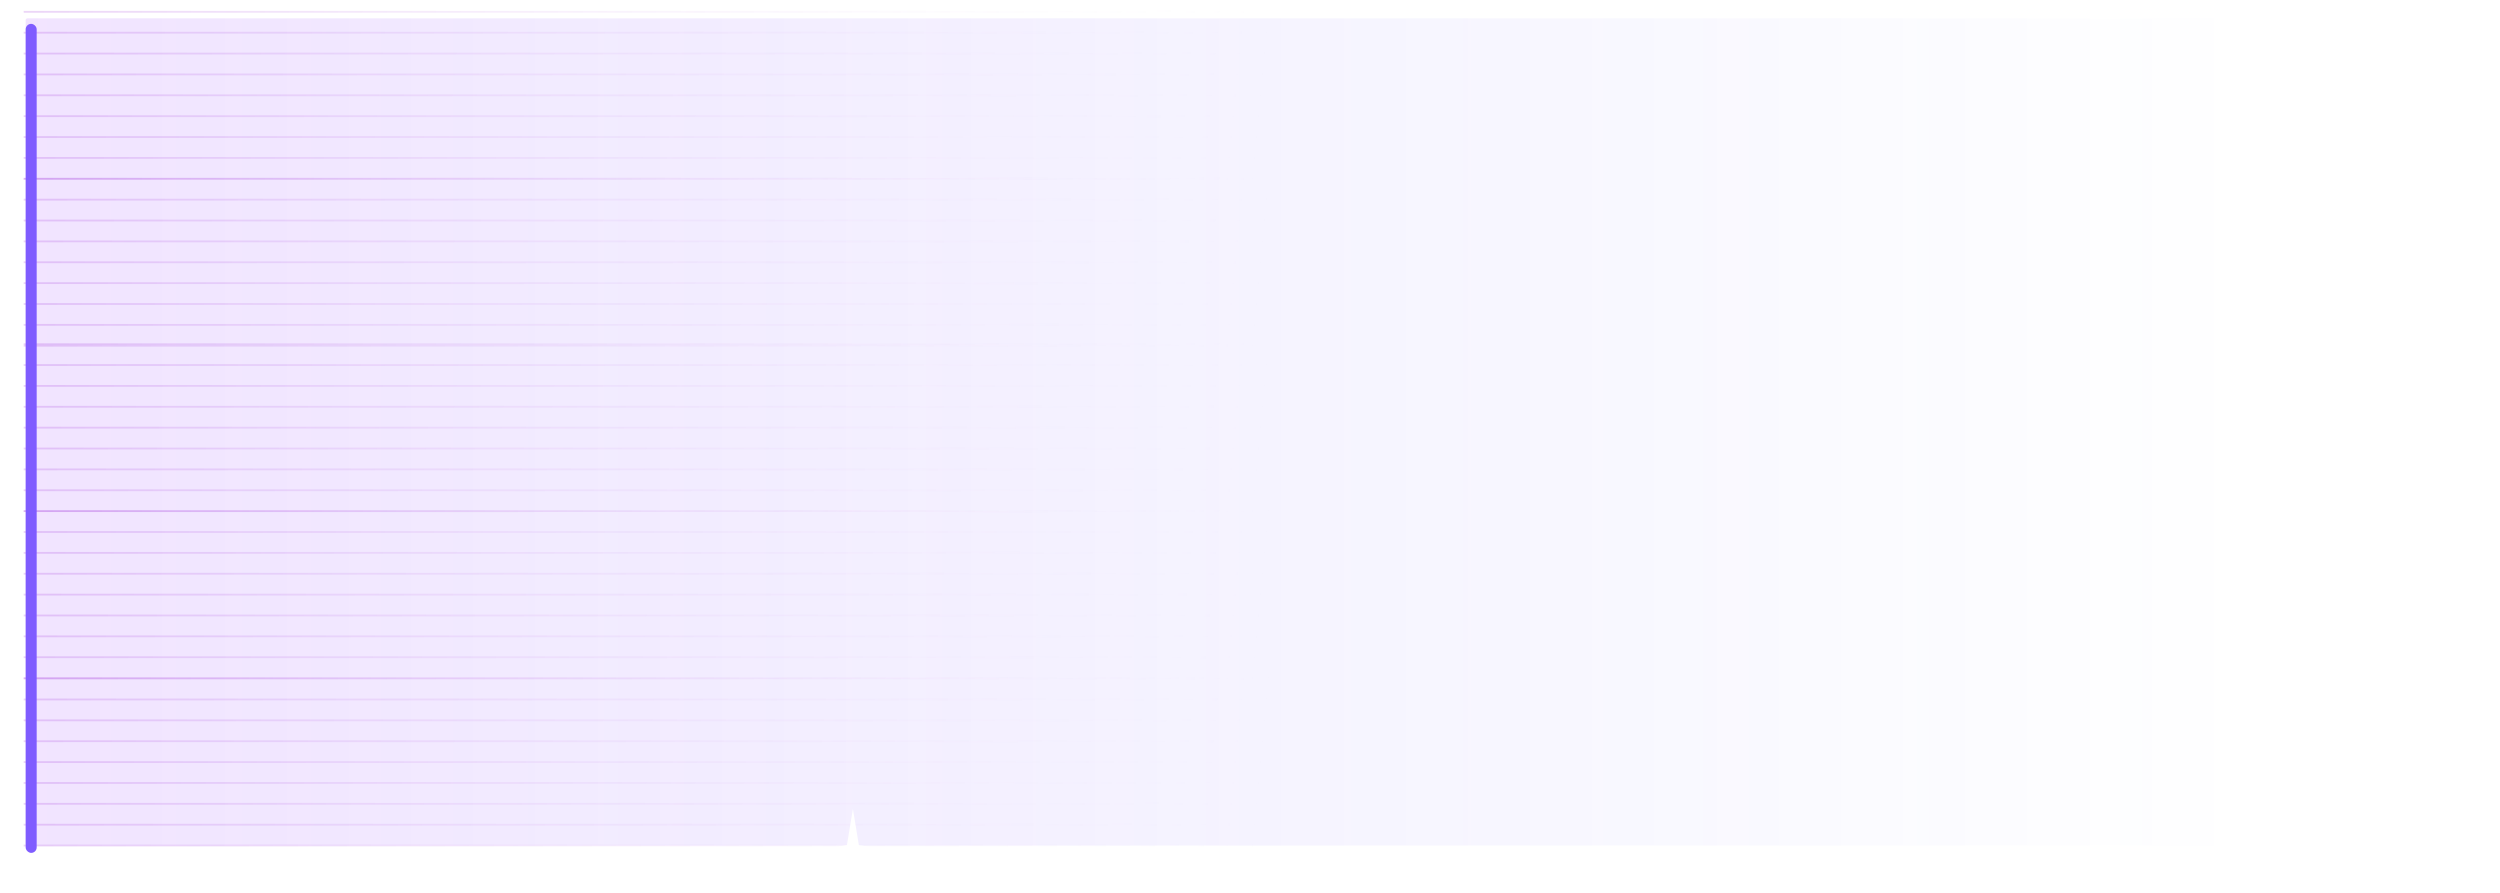 <svg width="1363" height="487" viewBox="0 0 1363 487" fill="none" xmlns="http://www.w3.org/2000/svg">
<g filter="url(#filter0_b_1369_231)">
<rect width="451" height="1210" rx="1" transform="matrix(-1.10615e-07 -1 -1 1.56228e-07 1224 461)" fill="url(#paint0_linear_1369_231)"/>
</g>
<path d="M12.907 6.944L1360.91 6.944L1360.91 5.944L12.907 5.944L12.907 6.944ZM12.907 18.322L1360.91 18.322L1360.91 17.322L12.907 17.322L12.907 18.322ZM12.907 29.7L1360.91 29.7L1360.91 28.7L12.907 28.7L12.907 29.7ZM12.907 41.079L1360.91 41.079L1360.91 40.079L12.907 40.079L12.907 41.079ZM12.907 52.457L1360.91 52.457L1360.91 51.457L12.907 51.457L12.907 52.457ZM12.907 63.835L1360.91 63.835L1360.91 62.835L12.907 62.835L12.907 63.835ZM12.907 75.213L1360.91 75.213L1360.91 74.213L12.907 74.213L12.907 75.213ZM12.907 86.592L1360.91 86.592L1360.91 85.592L12.907 85.592L12.907 86.592ZM12.907 97.97L1360.91 97.97L1360.91 96.97L12.907 96.97L12.907 97.97Z" fill="url(#paint1_linear_1369_231)" fill-opacity="0.6"/>
<path d="M12.907 97.97L1360.91 97.97L1360.91 96.97L12.907 96.97L12.907 97.97ZM12.907 109.348L1360.91 109.348L1360.91 108.348L12.907 108.348L12.907 109.348ZM12.907 120.727L1360.91 120.727L1360.91 119.727L12.907 119.727L12.907 120.727ZM12.907 132.105L1360.91 132.105L1360.91 131.105L12.907 131.105L12.907 132.105ZM12.907 143.483L1360.91 143.483L1360.91 142.483L12.907 142.483L12.907 143.483ZM12.907 154.862L1360.91 154.862L1360.91 153.862L12.907 153.862L12.907 154.862ZM12.907 166.24L1360.91 166.24L1360.91 165.24L12.907 165.24L12.907 166.24ZM12.907 177.618L1360.91 177.618L1360.91 176.618L12.907 176.618L12.907 177.618ZM12.907 188.996L1360.91 188.996L1360.91 187.996L12.907 187.996L12.907 188.996Z" fill="url(#paint2_linear_1369_231)" fill-opacity="0.6"/>
<path d="M12.907 188.143L1360.91 188.143L1360.91 187.143L12.907 187.143L12.907 188.143ZM12.907 199.521L1360.91 199.521L1360.91 198.521L12.907 198.521L12.907 199.521ZM12.907 210.899L1360.91 210.899L1360.91 209.899L12.907 209.899L12.907 210.899ZM12.907 222.277L1360.91 222.277L1360.91 221.277L12.907 221.277L12.907 222.277ZM12.907 233.656L1360.91 233.656L1360.91 232.656L12.907 232.656L12.907 233.656ZM12.907 245.034L1360.91 245.034L1360.91 244.034L12.907 244.034L12.907 245.034ZM12.907 256.412L1360.91 256.412L1360.91 255.412L12.907 255.412L12.907 256.412ZM12.907 267.791L1360.91 267.791L1360.91 266.791L12.907 266.791L12.907 267.791ZM12.907 279.169L1360.91 279.169L1360.91 278.169L12.907 278.169L12.907 279.169Z" fill="url(#paint3_linear_1369_231)" fill-opacity="0.6"/>
<path d="M12.907 279.169L1360.91 279.169L1360.91 278.169L12.907 278.169L12.907 279.169ZM12.907 290.547L1360.91 290.547L1360.91 289.547L12.907 289.547L12.907 290.547ZM12.907 301.926L1360.91 301.926L1360.91 300.926L12.907 300.926L12.907 301.926ZM12.907 313.304L1360.91 313.304L1360.91 312.304L12.907 312.304L12.907 313.304ZM12.907 324.682L1360.91 324.682L1360.91 323.682L12.907 323.682L12.907 324.682ZM12.907 336.06L1360.91 336.06L1360.91 335.06L12.907 335.06L12.907 336.06ZM12.907 347.439L1360.91 347.439L1360.91 346.439L12.907 346.439L12.907 347.439ZM12.907 358.817L1360.91 358.817L1360.91 357.817L12.907 357.817L12.907 358.817ZM12.907 370.195L1360.91 370.195L1360.91 369.195L12.907 369.195L12.907 370.195Z" fill="url(#paint4_linear_1369_231)" fill-opacity="0.6"/>
<path d="M12.907 370.474L1360.91 370.474L1360.91 369.474L12.907 369.474L12.907 370.474ZM12.907 381.853L1360.91 381.853L1360.91 380.853L12.907 380.853L12.907 381.853ZM12.907 393.231L1360.91 393.231L1360.91 392.231L12.907 392.231L12.907 393.231ZM12.907 404.609L1360.91 404.609L1360.91 403.609L12.907 403.609L12.907 404.609ZM12.907 415.987L1360.91 415.987L1360.91 414.987L12.907 414.987L12.907 415.987ZM12.907 427.366L1360.91 427.366L1360.91 426.366L12.907 426.366L12.907 427.366ZM12.907 438.744L1360.91 438.744L1360.91 437.744L12.907 437.744L12.907 438.744ZM12.907 450.122L1360.91 450.122L1360.91 449.122L12.907 449.122L12.907 450.122ZM12.907 461.5L1360.91 461.5L1360.91 460.5L12.907 460.5L12.907 461.5Z" fill="url(#paint5_linear_1369_231)" fill-opacity="0.6"/>
<g filter="url(#filter1_d_1369_231)">
<rect width="452" height="6" rx="3" transform="matrix(-1.12245e-07 -1 -1 1.55064e-07 19.998 461)" fill="#7F5CFF"/>
</g>
<path d="M465 441L468.253 460.748L488 464L468.253 467.253L465 487L461.747 467.253L442 464L461.747 460.748L465 441Z" fill="white"/>
<defs>
<filter id="filter0_b_1369_231" x="-16.002" y="-20" width="1270" height="511" filterUnits="userSpaceOnUse" color-interpolation-filters="sRGB">
<feFlood flood-opacity="0" result="BackgroundImageFix"/>
<feGaussianBlur in="BackgroundImage" stdDeviation="15"/>
<feComposite in2="SourceAlpha" operator="in" result="effect1_backgroundBlur_1369_231"/>
<feBlend mode="normal" in="SourceGraphic" in2="effect1_backgroundBlur_1369_231" result="shape"/>
</filter>
<filter id="filter1_d_1369_231" x="0.998" y="0" width="32" height="478" filterUnits="userSpaceOnUse" color-interpolation-filters="sRGB">
<feFlood flood-opacity="0" result="BackgroundImageFix"/>
<feColorMatrix in="SourceAlpha" type="matrix" values="0 0 0 0 0 0 0 0 0 0 0 0 0 0 0 0 0 0 127 0" result="hardAlpha"/>
<feOffset dy="4"/>
<feGaussianBlur stdDeviation="6.5"/>
<feComposite in2="hardAlpha" operator="out"/>
<feColorMatrix type="matrix" values="0 0 0 0 0.749 0 0 0 0 0.227 0 0 0 0 1 0 0 0 0.44 0"/>
<feBlend mode="normal" in2="BackgroundImageFix" result="effect1_dropShadow_1369_231"/>
<feBlend mode="normal" in="SourceGraphic" in2="effect1_dropShadow_1369_231" result="shape"/>
</filter>
<linearGradient id="paint0_linear_1369_231" x1="225.5" y1="0" x2="225.5" y2="1210" gradientUnits="userSpaceOnUse">
<stop stop-color="#3A4EFF" stop-opacity="0"/>
<stop offset="1" stop-color="#9C3AFF" stop-opacity="0.14"/>
</linearGradient>
<linearGradient id="paint1_linear_1369_231" x1="12.907" y1="51.956" x2="1349.27" y2="178.3" gradientUnits="userSpaceOnUse">
<stop stop-color="#A034D9" stop-opacity="0.34"/>
<stop offset="0.515" stop-color="white" stop-opacity="0"/>
<stop offset="1" stop-color="white" stop-opacity="0"/>
</linearGradient>
<linearGradient id="paint2_linear_1369_231" x1="12.907" y1="142.982" x2="1349.27" y2="269.326" gradientUnits="userSpaceOnUse">
<stop stop-color="#A034D9" stop-opacity="0.34"/>
<stop offset="0.515" stop-color="white" stop-opacity="0"/>
<stop offset="1" stop-color="white" stop-opacity="0"/>
</linearGradient>
<linearGradient id="paint3_linear_1369_231" x1="12.907" y1="233.155" x2="1349.27" y2="359.499" gradientUnits="userSpaceOnUse">
<stop stop-color="#A034D9" stop-opacity="0.34"/>
<stop offset="0.515" stop-color="white" stop-opacity="0"/>
<stop offset="1" stop-color="white" stop-opacity="0"/>
</linearGradient>
<linearGradient id="paint4_linear_1369_231" x1="12.907" y1="324.181" x2="1349.27" y2="450.525" gradientUnits="userSpaceOnUse">
<stop stop-color="#A034D9" stop-opacity="0.34"/>
<stop offset="0.515" stop-color="white" stop-opacity="0"/>
<stop offset="1" stop-color="white" stop-opacity="0"/>
</linearGradient>
<linearGradient id="paint5_linear_1369_231" x1="12.907" y1="415.486" x2="1349.27" y2="541.831" gradientUnits="userSpaceOnUse">
<stop stop-color="#A034D9" stop-opacity="0.34"/>
<stop offset="0.515" stop-color="white" stop-opacity="0"/>
<stop offset="1" stop-color="white" stop-opacity="0"/>
</linearGradient>
</defs>
</svg>
